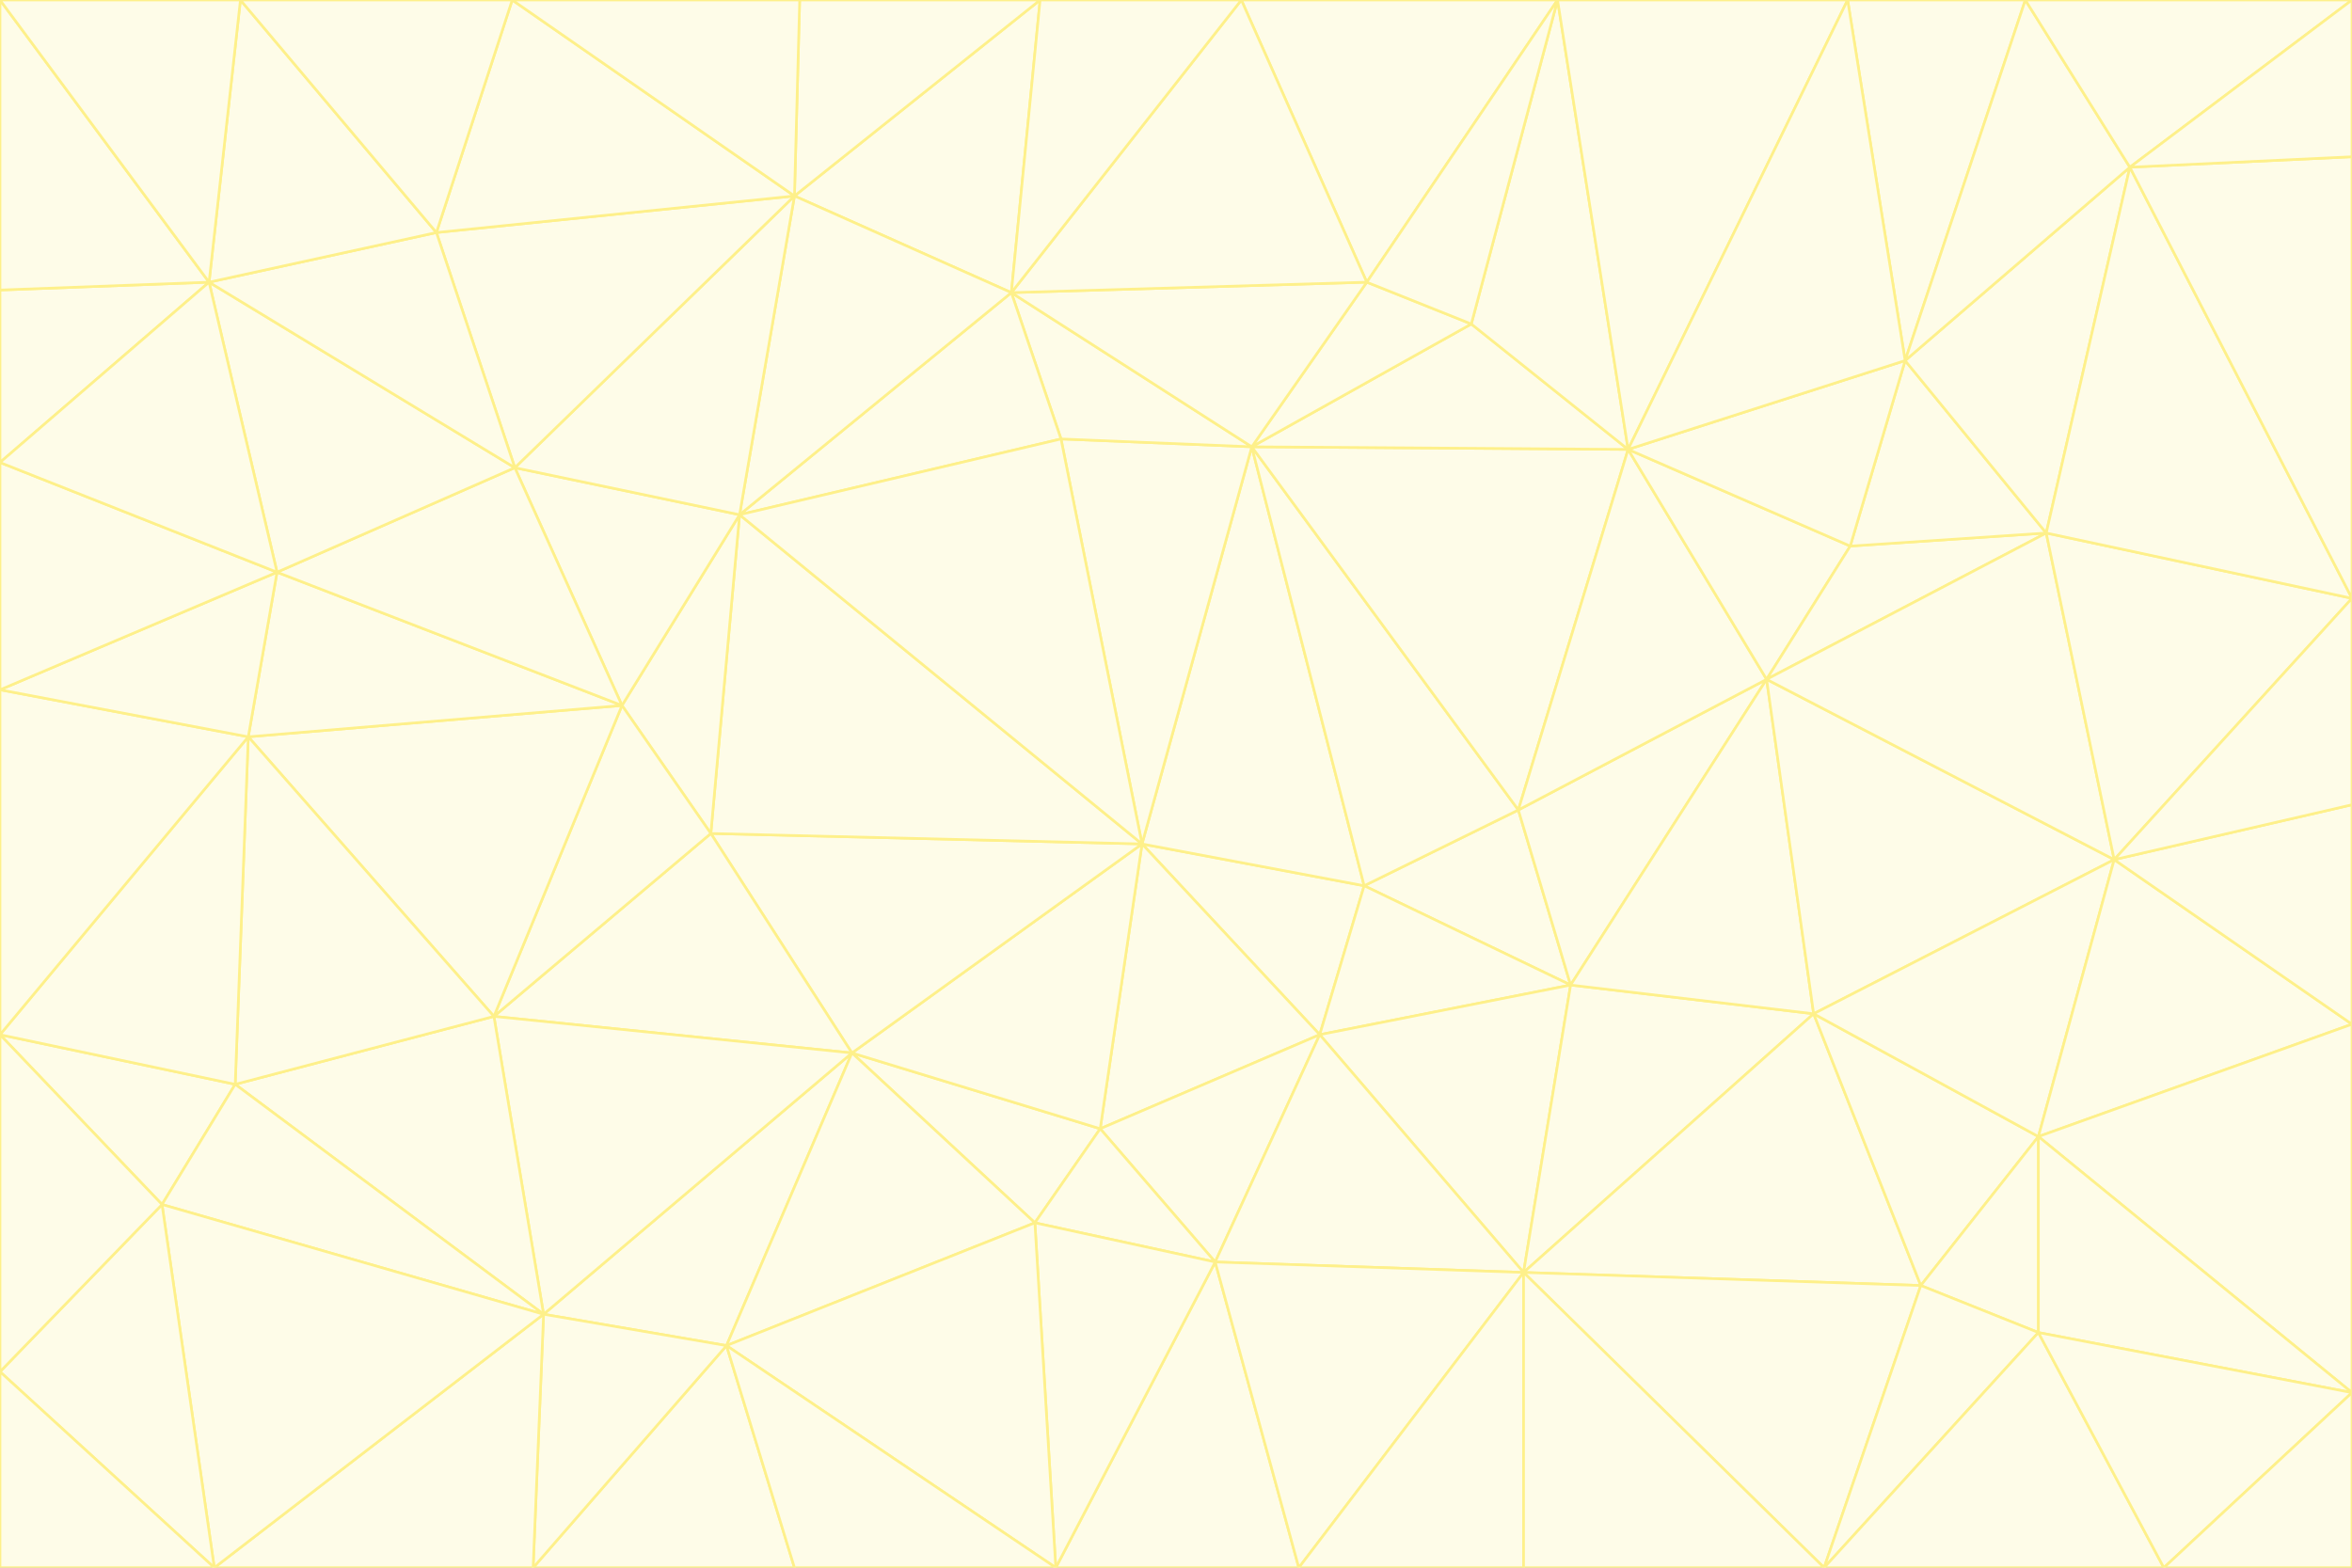 <svg id="visual" viewBox="0 0 900 600" width="900" height="600" xmlns="http://www.w3.org/2000/svg" xmlns:xlink="http://www.w3.org/1999/xlink" version="1.1"><rect x="0" y="0" width="900" height="600" fill="#333333" stroke="none"/><g stroke-width="1" stroke-linejoin="bevel"><path d="M437 323L505 396L522 339Z" fill="#fefce8" stroke="#fef08a"></path><path d="M437 323L421 432L505 396Z" fill="#fefce8" stroke="#fef08a"></path><path d="M601 377L581 310L522 339Z" fill="#fefce8" stroke="#fef08a"></path><path d="M522 339L479 171L437 323Z" fill="#fefce8" stroke="#fef08a"></path><path d="M421 432L465 483L505 396Z" fill="#fefce8" stroke="#fef08a"></path><path d="M505 396L601 377L522 339Z" fill="#fefce8" stroke="#fef08a"></path><path d="M583 487L601 377L505 396Z" fill="#fefce8" stroke="#fef08a"></path><path d="M326 403L396 468L421 432Z" fill="#fefce8" stroke="#fef08a"></path><path d="M421 432L396 468L465 483Z" fill="#fefce8" stroke="#fef08a"></path><path d="M437 323L326 403L421 432Z" fill="#fefce8" stroke="#fef08a"></path><path d="M465 483L583 487L505 396Z" fill="#fefce8" stroke="#fef08a"></path><path d="M581 310L479 171L522 339Z" fill="#fefce8" stroke="#fef08a"></path><path d="M437 323L272 319L326 403Z" fill="#fefce8" stroke="#fef08a"></path><path d="M479 171L406 168L437 323Z" fill="#fefce8" stroke="#fef08a"></path><path d="M283 197L272 319L437 323Z" fill="#fefce8" stroke="#fef08a"></path><path d="M583 487L694 388L601 377Z" fill="#fefce8" stroke="#fef08a"></path><path d="M601 377L676 260L581 310Z" fill="#fefce8" stroke="#fef08a"></path><path d="M581 310L623 172L479 171Z" fill="#fefce8" stroke="#fef08a"></path><path d="M694 388L676 260L601 377Z" fill="#fefce8" stroke="#fef08a"></path><path d="M676 260L623 172L581 310Z" fill="#fefce8" stroke="#fef08a"></path><path d="M479 171L387 112L406 168Z" fill="#fefce8" stroke="#fef08a"></path><path d="M404 600L497 600L465 483Z" fill="#fefce8" stroke="#fef08a"></path><path d="M465 483L497 600L583 487Z" fill="#fefce8" stroke="#fef08a"></path><path d="M583 487L735 492L694 388Z" fill="#fefce8" stroke="#fef08a"></path><path d="M404 600L465 483L396 468Z" fill="#fefce8" stroke="#fef08a"></path><path d="M623 172L563 124L479 171Z" fill="#fefce8" stroke="#fef08a"></path><path d="M387 112L283 197L406 168Z" fill="#fefce8" stroke="#fef08a"></path><path d="M406 168L283 197L437 323Z" fill="#fefce8" stroke="#fef08a"></path><path d="M283 197L238 270L272 319Z" fill="#fefce8" stroke="#fef08a"></path><path d="M208 503L278 515L326 403Z" fill="#fefce8" stroke="#fef08a"></path><path d="M563 124L523 108L479 171Z" fill="#fefce8" stroke="#fef08a"></path><path d="M189 389L326 403L272 319Z" fill="#fefce8" stroke="#fef08a"></path><path d="M326 403L278 515L396 468Z" fill="#fefce8" stroke="#fef08a"></path><path d="M278 515L404 600L396 468Z" fill="#fefce8" stroke="#fef08a"></path><path d="M523 108L387 112L479 171Z" fill="#fefce8" stroke="#fef08a"></path><path d="M497 600L583 600L583 487Z" fill="#fefce8" stroke="#fef08a"></path><path d="M676 260L708 209L623 172Z" fill="#fefce8" stroke="#fef08a"></path><path d="M623 172L596 0L563 124Z" fill="#fefce8" stroke="#fef08a"></path><path d="M783 204L708 209L676 260Z" fill="#fefce8" stroke="#fef08a"></path><path d="M238 270L189 389L272 319Z" fill="#fefce8" stroke="#fef08a"></path><path d="M698 600L735 492L583 487Z" fill="#fefce8" stroke="#fef08a"></path><path d="M694 388L809 329L676 260Z" fill="#fefce8" stroke="#fef08a"></path><path d="M204 600L304 600L278 515Z" fill="#fefce8" stroke="#fef08a"></path><path d="M278 515L304 600L404 600Z" fill="#fefce8" stroke="#fef08a"></path><path d="M189 389L208 503L326 403Z" fill="#fefce8" stroke="#fef08a"></path><path d="M735 492L780 435L694 388Z" fill="#fefce8" stroke="#fef08a"></path><path d="M398 0L304 75L387 112Z" fill="#fefce8" stroke="#fef08a"></path><path d="M387 112L304 75L283 197Z" fill="#fefce8" stroke="#fef08a"></path><path d="M283 197L197 179L238 270Z" fill="#fefce8" stroke="#fef08a"></path><path d="M238 270L95 282L189 389Z" fill="#fefce8" stroke="#fef08a"></path><path d="M304 75L197 179L283 197Z" fill="#fefce8" stroke="#fef08a"></path><path d="M583 600L698 600L583 487Z" fill="#fefce8" stroke="#fef08a"></path><path d="M735 492L780 510L780 435Z" fill="#fefce8" stroke="#fef08a"></path><path d="M783 204L729 138L708 209Z" fill="#fefce8" stroke="#fef08a"></path><path d="M708 209L729 138L623 172Z" fill="#fefce8" stroke="#fef08a"></path><path d="M596 0L475 0L523 108Z" fill="#fefce8" stroke="#fef08a"></path><path d="M523 108L475 0L387 112Z" fill="#fefce8" stroke="#fef08a"></path><path d="M780 435L809 329L694 388Z" fill="#fefce8" stroke="#fef08a"></path><path d="M698 600L780 510L735 492Z" fill="#fefce8" stroke="#fef08a"></path><path d="M780 435L900 392L809 329Z" fill="#fefce8" stroke="#fef08a"></path><path d="M809 329L783 204L676 260Z" fill="#fefce8" stroke="#fef08a"></path><path d="M596 0L523 108L563 124Z" fill="#fefce8" stroke="#fef08a"></path><path d="M475 0L398 0L387 112Z" fill="#fefce8" stroke="#fef08a"></path><path d="M208 503L204 600L278 515Z" fill="#fefce8" stroke="#fef08a"></path><path d="M82 600L204 600L208 503Z" fill="#fefce8" stroke="#fef08a"></path><path d="M707 0L596 0L623 172Z" fill="#fefce8" stroke="#fef08a"></path><path d="M106 219L95 282L238 270Z" fill="#fefce8" stroke="#fef08a"></path><path d="M189 389L90 415L208 503Z" fill="#fefce8" stroke="#fef08a"></path><path d="M95 282L90 415L189 389Z" fill="#fefce8" stroke="#fef08a"></path><path d="M197 179L106 219L238 270Z" fill="#fefce8" stroke="#fef08a"></path><path d="M80 108L106 219L197 179Z" fill="#fefce8" stroke="#fef08a"></path><path d="M167 89L197 179L304 75Z" fill="#fefce8" stroke="#fef08a"></path><path d="M398 0L306 0L304 75Z" fill="#fefce8" stroke="#fef08a"></path><path d="M196 0L167 89L304 75Z" fill="#fefce8" stroke="#fef08a"></path><path d="M775 0L707 0L729 138Z" fill="#fefce8" stroke="#fef08a"></path><path d="M729 138L707 0L623 172Z" fill="#fefce8" stroke="#fef08a"></path><path d="M0 396L62 461L90 415Z" fill="#fefce8" stroke="#fef08a"></path><path d="M90 415L62 461L208 503Z" fill="#fefce8" stroke="#fef08a"></path><path d="M0 396L90 415L95 282Z" fill="#fefce8" stroke="#fef08a"></path><path d="M900 533L900 392L780 435Z" fill="#fefce8" stroke="#fef08a"></path><path d="M809 329L900 229L783 204Z" fill="#fefce8" stroke="#fef08a"></path><path d="M783 204L815 64L729 138Z" fill="#fefce8" stroke="#fef08a"></path><path d="M900 533L780 435L780 510Z" fill="#fefce8" stroke="#fef08a"></path><path d="M900 392L900 308L809 329Z" fill="#fefce8" stroke="#fef08a"></path><path d="M698 600L828 600L780 510Z" fill="#fefce8" stroke="#fef08a"></path><path d="M900 308L900 229L809 329Z" fill="#fefce8" stroke="#fef08a"></path><path d="M900 229L815 64L783 204Z" fill="#fefce8" stroke="#fef08a"></path><path d="M306 0L196 0L304 75Z" fill="#fefce8" stroke="#fef08a"></path><path d="M167 89L80 108L197 179Z" fill="#fefce8" stroke="#fef08a"></path><path d="M828 600L900 533L780 510Z" fill="#fefce8" stroke="#fef08a"></path><path d="M62 461L82 600L208 503Z" fill="#fefce8" stroke="#fef08a"></path><path d="M815 64L775 0L729 138Z" fill="#fefce8" stroke="#fef08a"></path><path d="M92 0L80 108L167 89Z" fill="#fefce8" stroke="#fef08a"></path><path d="M0 264L0 396L95 282Z" fill="#fefce8" stroke="#fef08a"></path><path d="M0 264L95 282L106 219Z" fill="#fefce8" stroke="#fef08a"></path><path d="M62 461L0 525L82 600Z" fill="#fefce8" stroke="#fef08a"></path><path d="M0 177L0 264L106 219Z" fill="#fefce8" stroke="#fef08a"></path><path d="M828 600L900 600L900 533Z" fill="#fefce8" stroke="#fef08a"></path><path d="M0 396L0 525L62 461Z" fill="#fefce8" stroke="#fef08a"></path><path d="M0 111L0 177L80 108Z" fill="#fefce8" stroke="#fef08a"></path><path d="M80 108L0 177L106 219Z" fill="#fefce8" stroke="#fef08a"></path><path d="M900 229L900 60L815 64Z" fill="#fefce8" stroke="#fef08a"></path><path d="M815 64L900 0L775 0Z" fill="#fefce8" stroke="#fef08a"></path><path d="M196 0L92 0L167 89Z" fill="#fefce8" stroke="#fef08a"></path><path d="M0 525L0 600L82 600Z" fill="#fefce8" stroke="#fef08a"></path><path d="M0 0L0 111L80 108Z" fill="#fefce8" stroke="#fef08a"></path><path d="M900 60L900 0L815 64Z" fill="#fefce8" stroke="#fef08a"></path><path d="M92 0L0 0L80 108Z" fill="#fefce8" stroke="#fef08a"></path></g></svg>